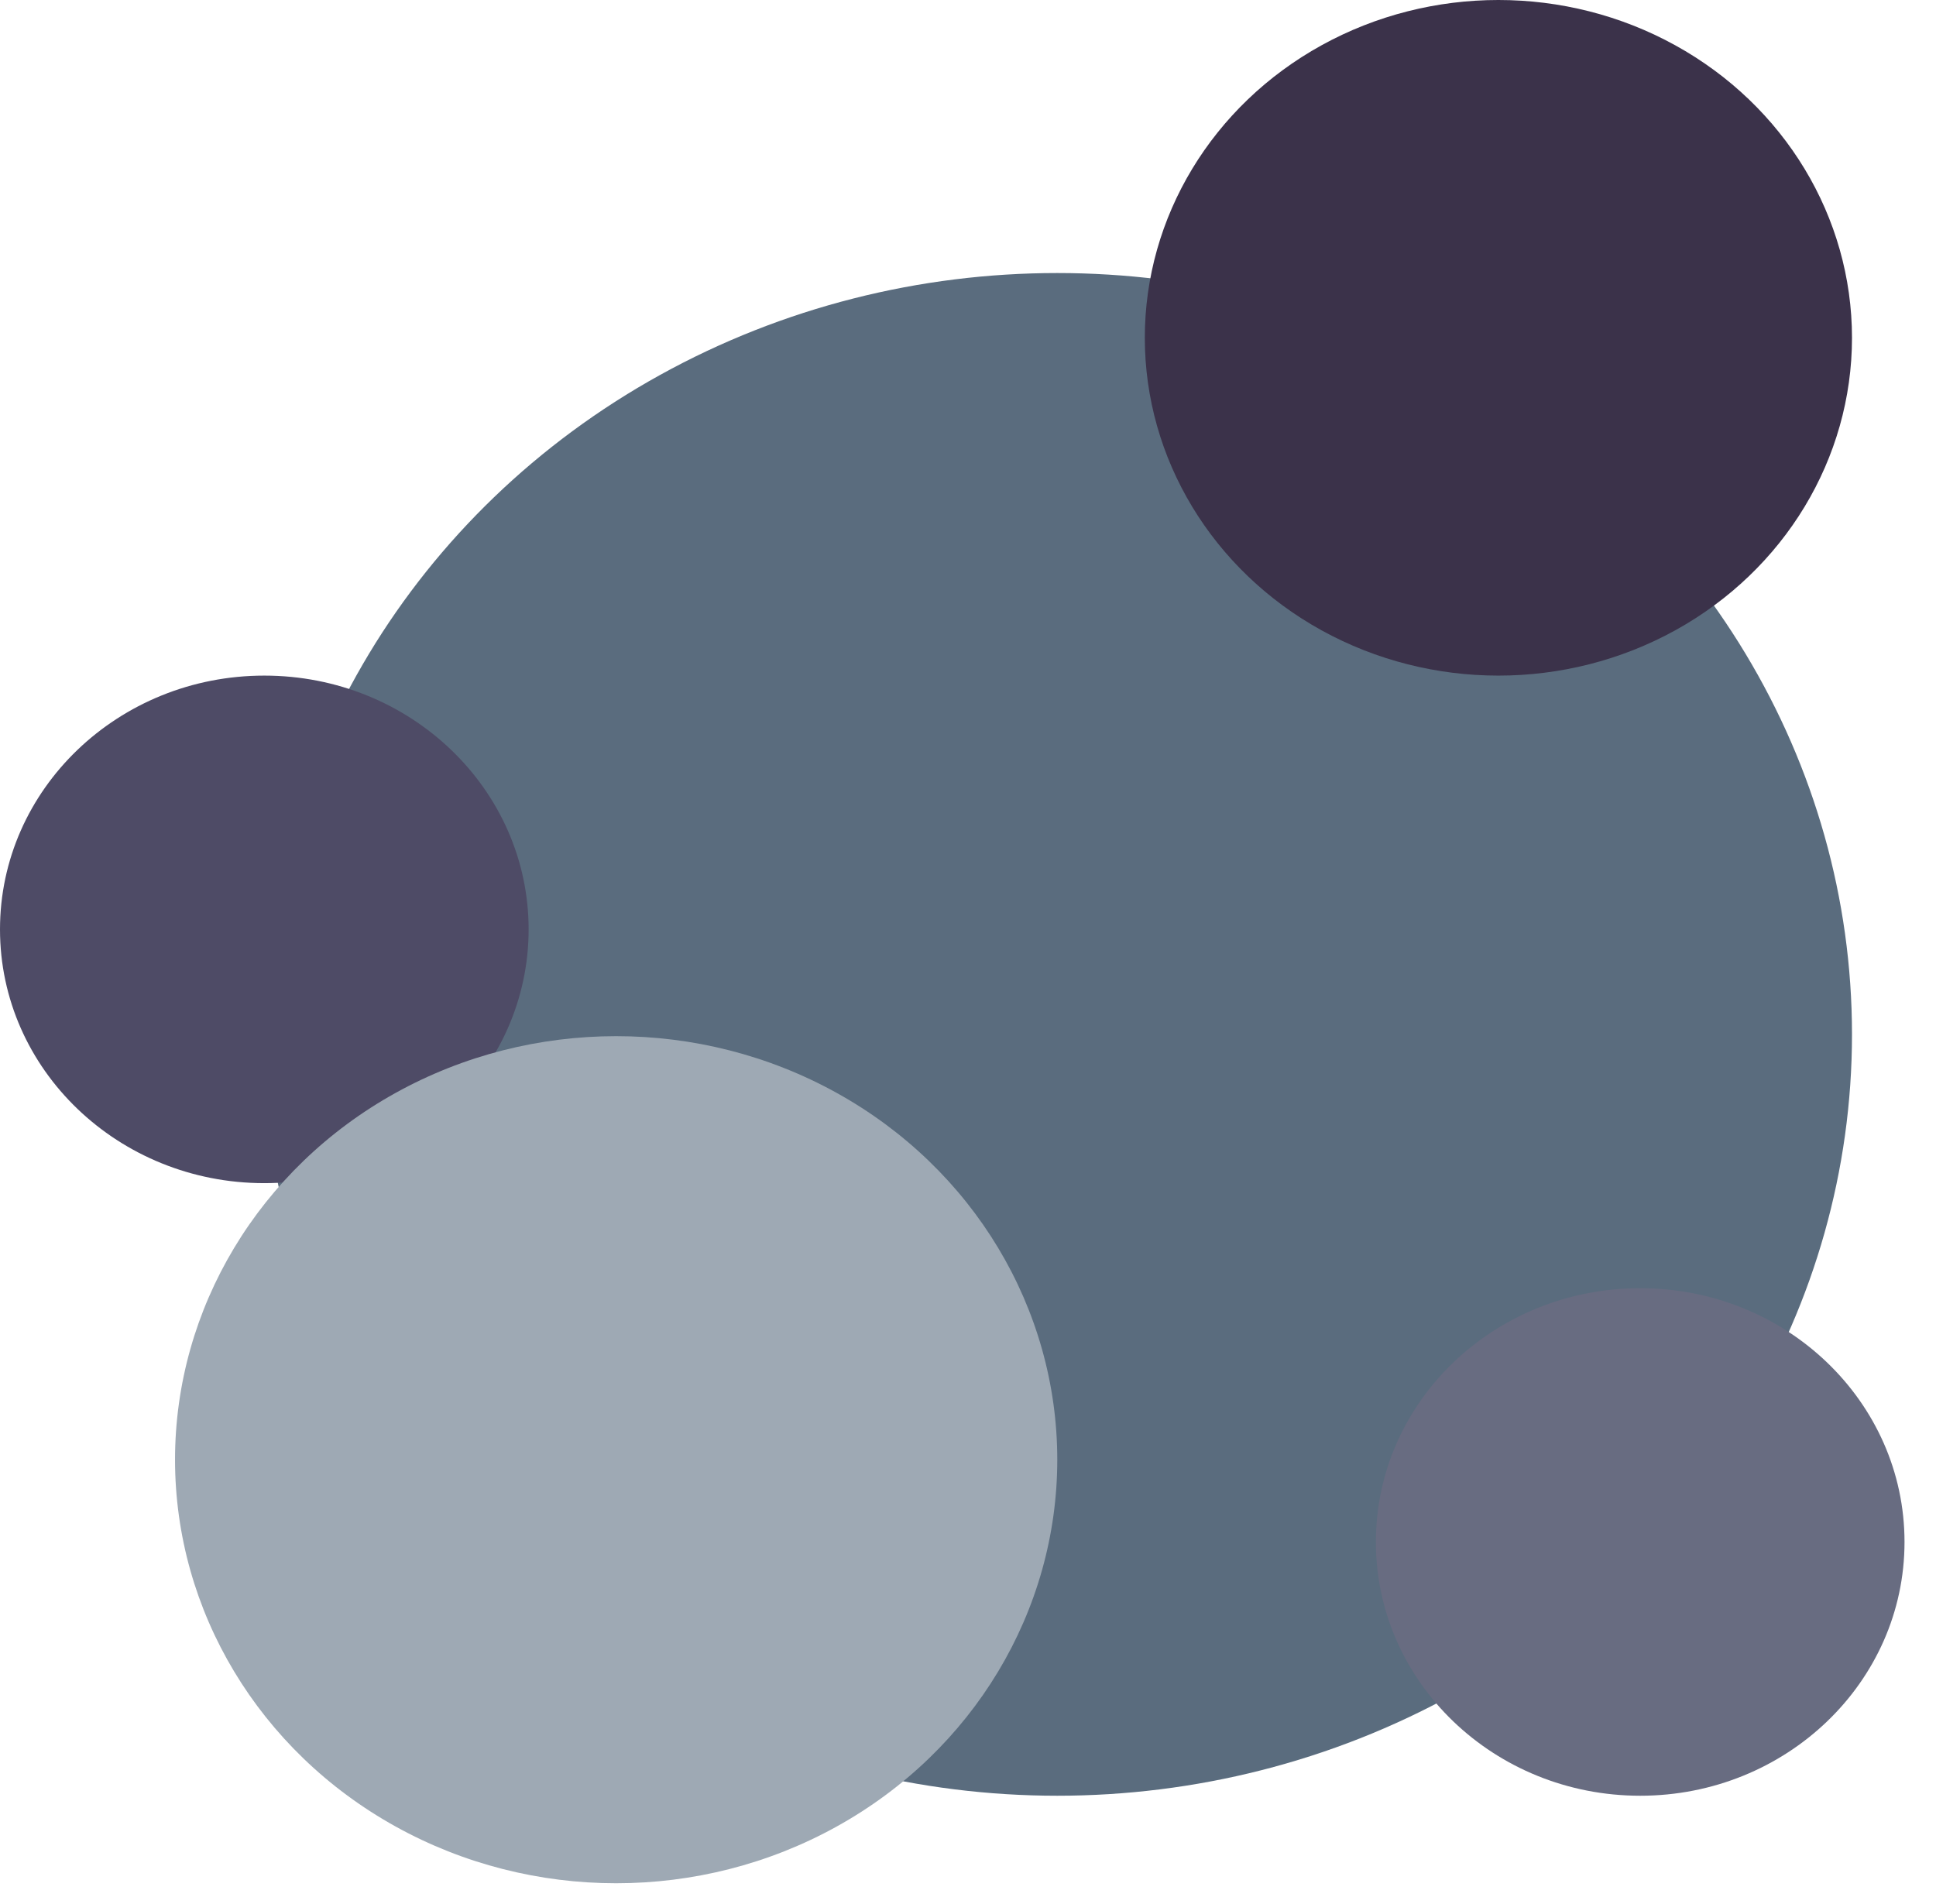 <svg width="61" height="60" viewBox="0 0 61 60" fill="none" xmlns="http://www.w3.org/2000/svg">
<ellipse cx="33.313" cy="32.596" rx="25.04" ry="23.992" fill="#5A6C7E"/>
<ellipse cx="8.328" cy="29.287" rx="8.328" ry="7.997" fill="#4E4B66"/>
<ellipse cx="47.212" cy="10.645" rx="11.141" ry="10.645" fill="#3B324A"/>
<ellipse cx="19.414" cy="45.999" rx="13.899" ry="13.347" fill="#9EA9B4"/>
<ellipse cx="51.68" cy="48.591" rx="8.328" ry="7.997" fill="#686C81"/>
</svg>
